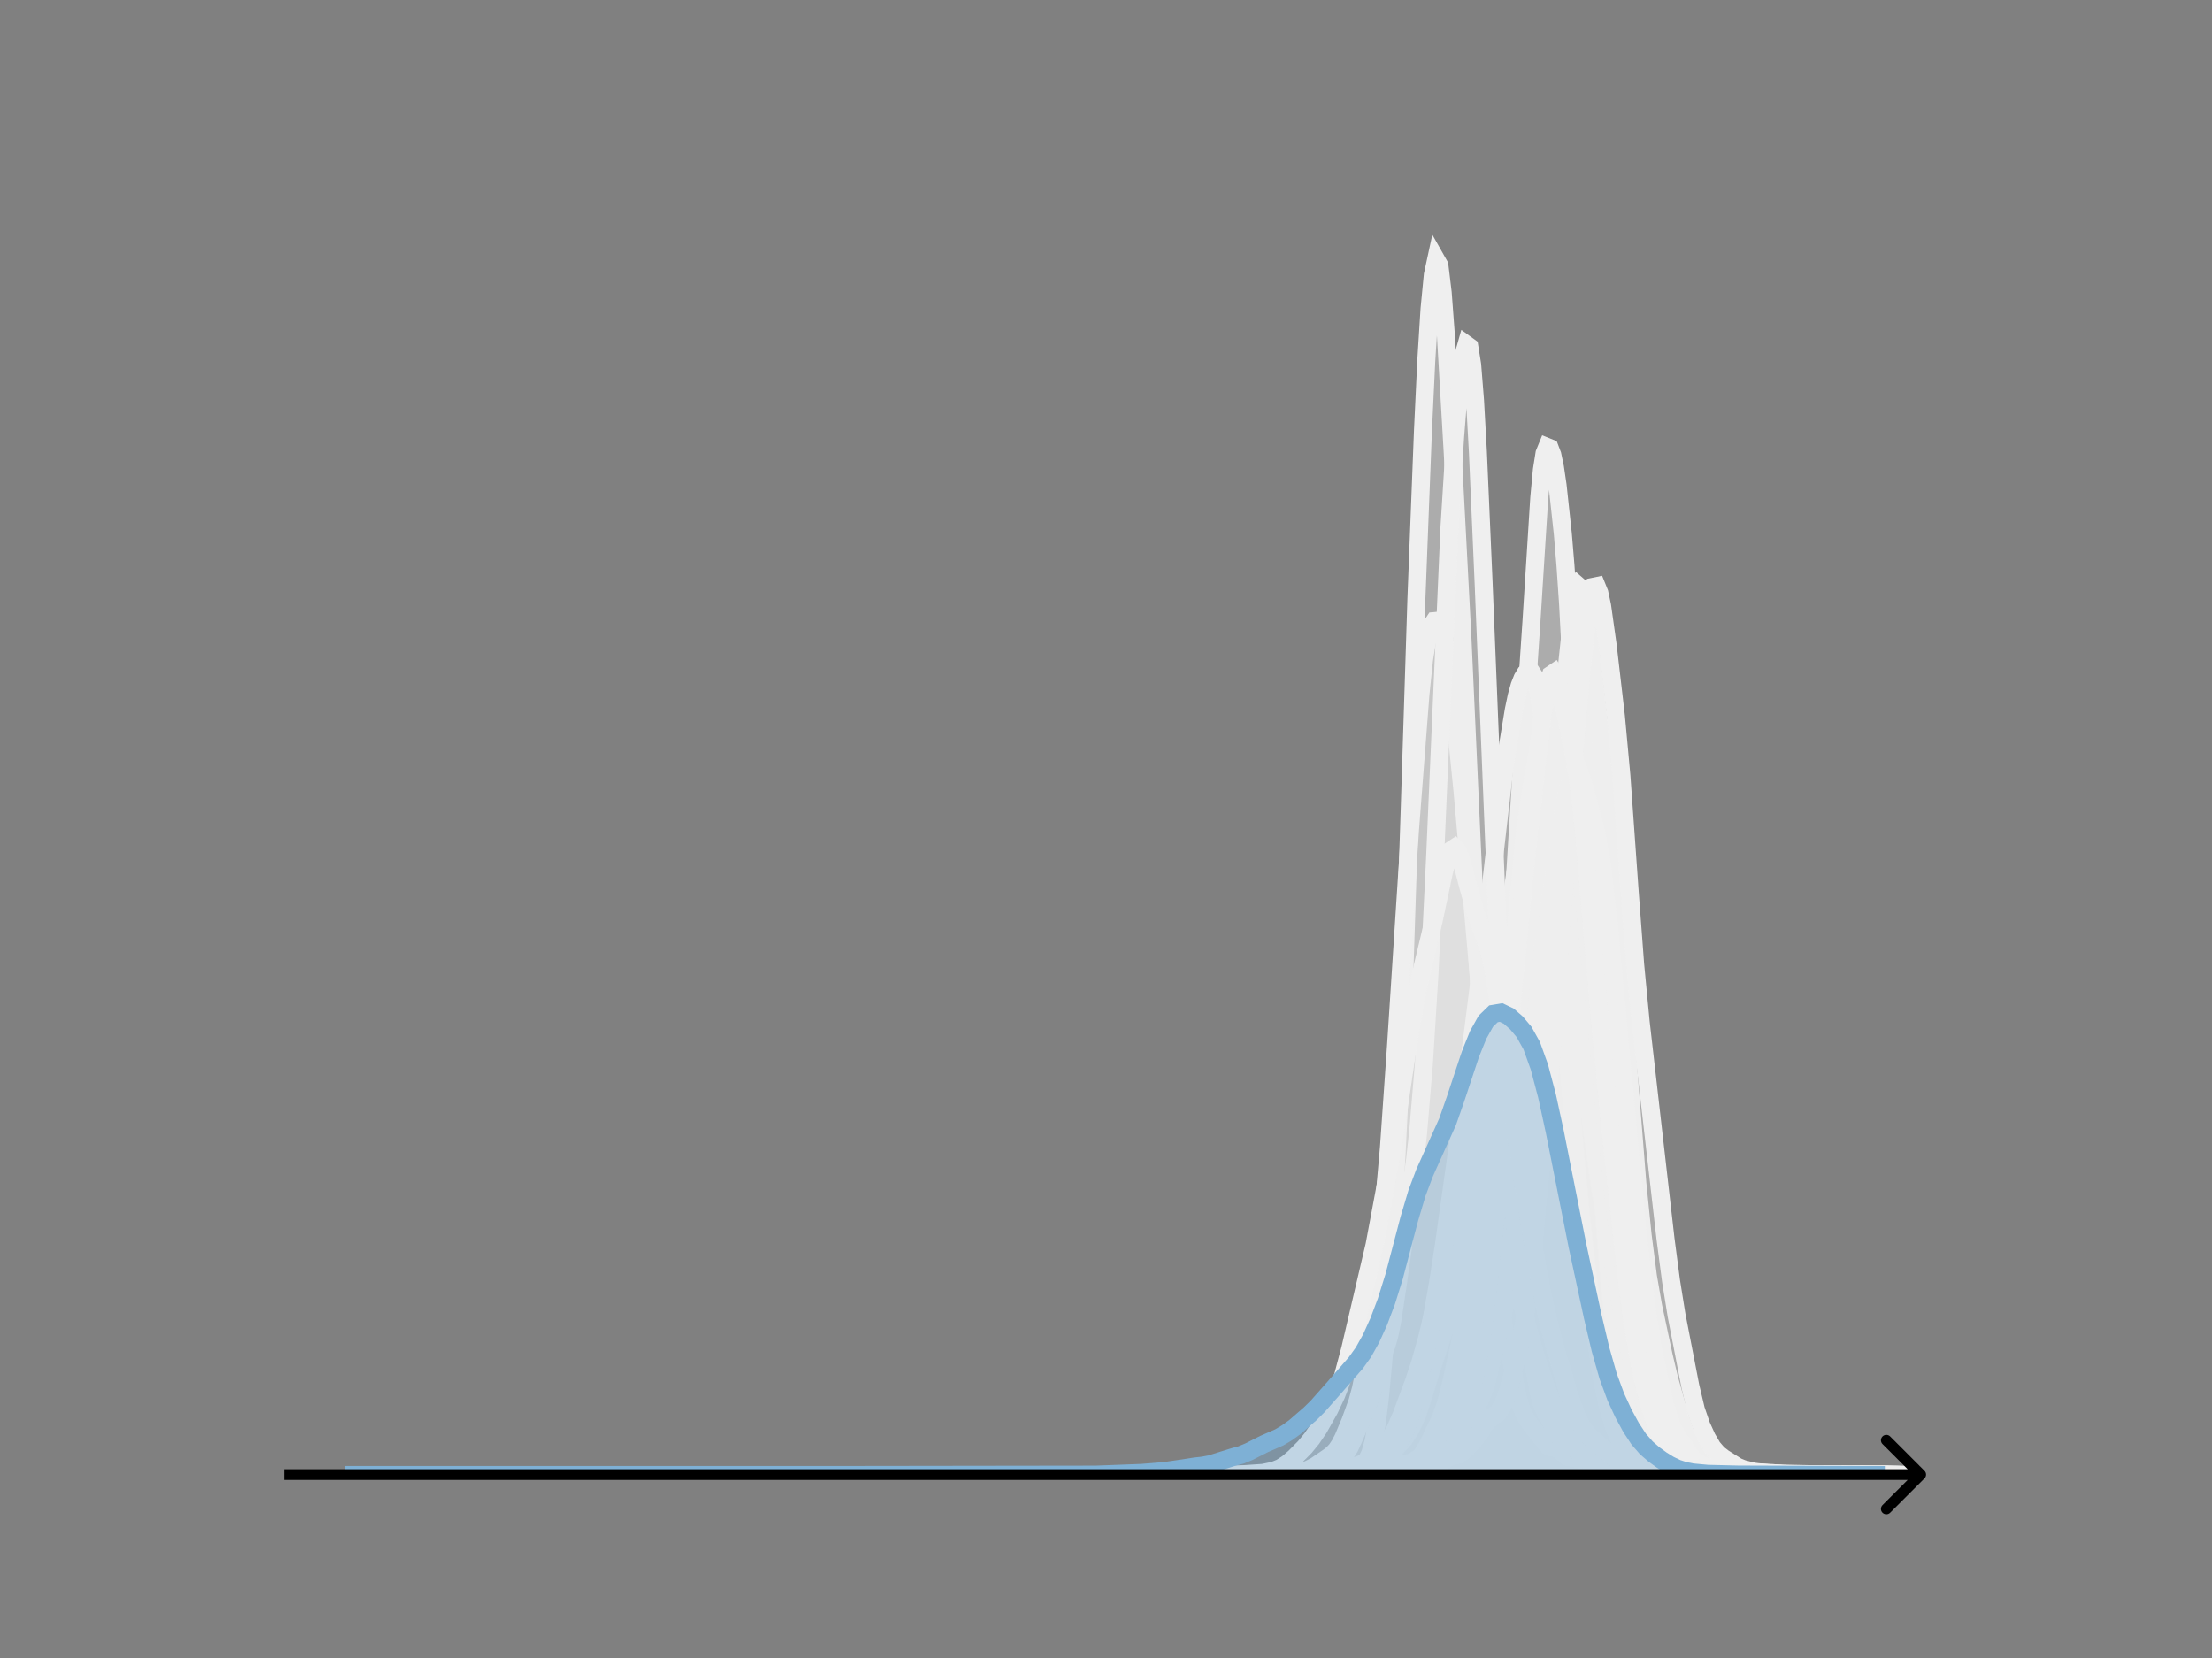 <svg width="615" height="461" viewBox="0 0 615 461" fill="none" xmlns="http://www.w3.org/2000/svg">
<rect x="0" y="0" width="615" height="461" fill="#808080" stroke="none"/>
<g clip-path="url(#clip0_230_7838)">
<mask id="mask0_230_7838" style="mask-type:luminance" maskUnits="userSpaceOnUse" x="76" y="55" width="477" height="356">
<path d="M552.957 55.296H76.797V410.112H552.957V55.296Z" fill="white"/>
</mask>
<g mask="url(#mask0_230_7838)">
<path d="M368.273 410.111L377.735 409.953L381.375 409.723L383.558 409.534L386.47 409.055L390.109 408.732L390.837 408.302L393.748 405.821L395.932 405.02L399.571 402.537L400.299 401.845L401.027 400.851L401.755 399.537L403.21 395.946L404.666 390.871L407.577 379.682L409.033 374.165L410.489 367.361L411.944 358.549L413.4 347.934L414.856 334.036L416.312 316.306L418.495 285.755L421.406 240.7L423.59 205.515L425.774 172.973L427.957 138.429L428.685 130.662L429.413 126.065L430.141 124.28L430.868 124.573L431.596 126.48L432.324 129.944L433.052 134.906L434.508 148.42L435.236 157.137L435.963 167.81L437.419 195.497L439.603 239.013L443.242 298.713L446.153 339.578L447.609 357.735L449.065 371.285L450.52 381.515L451.976 389.383L453.432 394.631L454.888 398.117L456.343 400.557L459.982 405.096L461.438 406.344L462.894 407.103L467.261 408.539L469.445 409.366L470.9 409.418L473.812 408.909L475.267 409.119L478.907 410.015L481.09 410.04L491.28 409.854L494.191 410.083L503.653 410.043L506.565 410.078L510.204 410.058L513.115 410.111" fill="#EFEFEF" fill-opacity="0.4"/>
<path d="M368.273 410.111L377.735 409.953L381.375 409.723L383.558 409.534L386.47 409.055L390.109 408.732L390.837 408.302L393.748 405.821L395.932 405.02L399.571 402.537L400.299 401.845L401.027 400.851L401.755 399.537L403.21 395.946L404.666 390.871L407.577 379.682L409.033 374.165L410.489 367.361L411.944 358.549L413.4 347.934L414.856 334.036L416.312 316.306L418.495 285.755L421.406 240.7L423.59 205.515L425.774 172.973L427.957 138.429L428.685 130.662L429.413 126.065L430.141 124.28L430.868 124.573L431.596 126.48L432.324 129.944L433.052 134.906L434.508 148.42L435.236 157.137L435.963 167.81L437.419 195.497L439.603 239.013L443.242 298.713L446.153 339.578L447.609 357.735L449.065 371.285L450.52 381.515L451.976 389.383L453.432 394.631L454.888 398.117L456.343 400.557L459.982 405.096L461.438 406.344L462.894 407.103L467.261 408.539L469.445 409.366L470.9 409.418L473.812 408.909L475.267 409.119L478.907 410.015L481.09 410.04L491.28 409.854L494.191 410.083L503.653 410.043L506.565 410.078L510.204 410.058L513.115 410.111" stroke="#EFEFEF" stroke-width="5" stroke-linecap="square"/>
</g>
<mask id="mask1_230_7838" style="mask-type:luminance" maskUnits="userSpaceOnUse" x="76" y="55" width="477" height="356">
<path d="M552.957 55.296H76.797V410.112H552.957V55.296Z" fill="white"/>
</mask>
<g mask="url(#mask1_230_7838)">
<path d="M348.062 410.111L372.758 409.887L374.587 409.324L378.246 407.942L379.161 407.117L380.075 405.942L380.99 404.035L381.905 400.74L382.819 395.487L383.734 387.952L384.649 377.957L386.478 351.854L388.307 320.525L389.222 302.084L390.136 279.963L391.966 224.152L393.795 166.692L395.624 119.774L396.539 100.474L397.454 85.841L398.368 76.421L399.283 72.192L400.198 73.81L401.112 81.359L402.027 93.594L403.856 125.125L406.6 177.346L410.259 257.846L412.088 287.149L414.832 325.859L416.661 354.212L417.576 364.321L418.491 370.745L422.149 388.67L423.064 391.737L423.979 393.848L425.808 396.587L430.381 402.181L431.296 402.502L432.21 402.652L433.125 403.077L435.869 405.217L437.698 405.567L438.613 405.728L443.186 407.238L447.76 407.805L450.504 407.813L451.418 408.008L455.077 409.517L456.906 409.545L459.65 409.171L461.479 409.448L464.223 409.961L477.028 409.969L479.772 410.082L487.09 409.952L488.919 410.08L496.236 409.99L498.98 410.11L530.078 410.111" fill="#EFEFEF" fill-opacity="0.4"/>
<path d="M348.062 410.111L372.758 409.887L374.587 409.324L378.246 407.942L379.161 407.117L380.075 405.942L380.99 404.035L381.905 400.74L382.819 395.487L383.734 387.952L384.649 377.957L386.478 351.854L388.307 320.525L389.222 302.084L390.136 279.963L391.966 224.152L393.795 166.692L395.624 119.774L396.539 100.474L397.454 85.841L398.368 76.421L399.283 72.192L400.198 73.81L401.112 81.359L402.027 93.594L403.856 125.125L406.6 177.346L410.259 257.846L412.088 287.149L414.832 325.859L416.661 354.212L417.576 364.321L418.491 370.745L422.149 388.67L423.064 391.737L423.979 393.848L425.808 396.587L430.381 402.181L431.296 402.502L432.21 402.652L433.125 403.077L435.869 405.217L437.698 405.567L438.613 405.728L443.186 407.238L447.76 407.805L450.504 407.813L451.418 408.008L455.077 409.517L456.906 409.545L459.65 409.171L461.479 409.448L464.223 409.961L477.028 409.969L479.772 410.082L487.09 409.952L488.919 410.08L496.236 409.99L498.98 410.11L530.078 410.111" stroke="#EFEFEF" stroke-width="5" stroke-linecap="square"/>
</g>
<mask id="mask2_230_7838" style="mask-type:luminance" maskUnits="userSpaceOnUse" x="76" y="55" width="477" height="356">
<path d="M552.957 55.296H76.797V410.112H552.957V55.296Z" fill="white"/>
</mask>
<g mask="url(#mask2_230_7838)">
<path d="M331.57 410.111L349.118 409.942L353.018 409.76L356.917 409.62L361.792 409.223L363.741 408.615L365.691 407.629L369.591 404.961L370.566 404.179L371.54 403.14L372.515 401.694L373.49 399.798L375.44 395.148L377.39 389.757L378.365 386.151L379.34 381.428L380.314 375.441L382.264 359.965L384.214 341.183L386.164 319.053L388.114 291.065L392.013 230.838L394.938 192.93L395.913 183.504L396.887 177.391L397.862 174.169L398.837 172.68L399.812 172.586L400.787 174.553L401.762 178.973L402.737 185.257L404.687 200.61L406.636 220.138L412.486 286.785L416.385 321.097L418.335 337.515L420.285 350.324L421.26 355.524L422.234 359.871L425.159 370.185L427.109 377.046L430.033 385.71L431.983 390.866L432.958 392.92L433.933 394.604L435.883 397.1L439.782 401.613L440.757 402.164L442.707 402.83L444.657 403.999L446.606 405.244L448.556 405.923L451.481 406.878L456.355 408.984L458.305 409.282L462.205 409.548L467.079 409.523L470.979 409.816L475.853 409.948L483.652 410.07L494.376 409.933L504.125 410.112L525.572 410.111" fill="#EFEFEF" fill-opacity="0.4"/>
<path d="M331.57 410.111L349.118 409.942L353.018 409.76L356.917 409.62L361.792 409.223L363.741 408.615L365.691 407.629L369.591 404.961L370.566 404.179L371.54 403.14L372.515 401.694L373.49 399.798L375.44 395.148L377.39 389.757L378.365 386.151L379.34 381.428L380.314 375.441L382.264 359.965L384.214 341.183L386.164 319.053L388.114 291.065L392.013 230.838L394.938 192.93L395.913 183.504L396.887 177.391L397.862 174.169L398.837 172.68L399.812 172.586L400.787 174.553L401.762 178.973L402.737 185.257L404.687 200.61L406.636 220.138L412.486 286.785L416.385 321.097L418.335 337.515L420.285 350.324L421.26 355.524L422.234 359.871L425.159 370.185L427.109 377.046L430.033 385.71L431.983 390.866L432.958 392.92L433.933 394.604L435.883 397.1L439.782 401.613L440.757 402.164L442.707 402.83L444.657 403.999L446.606 405.244L448.556 405.923L451.481 406.878L456.355 408.984L458.305 409.282L462.205 409.548L467.079 409.523L470.979 409.816L475.853 409.948L483.652 410.07L494.376 409.933L504.125 410.112L525.572 410.111" stroke="#EFEFEF" stroke-width="5" stroke-linecap="square"/>
</g>
<mask id="mask3_230_7838" style="mask-type:luminance" maskUnits="userSpaceOnUse" x="76" y="55" width="477" height="356">
<path d="M552.957 55.296H76.797V410.112H552.957V55.296Z" fill="white"/>
</mask>
<g mask="url(#mask3_230_7838)">
<path d="M360.273 410.111L371.447 409.977L377.463 409.362L379.182 408.974L380.901 408.082L385.198 405.466L386.917 403.856L390.355 400.147L392.074 397.561L393.793 393.901L395.512 388.884L398.091 380.305L402.388 367.487L404.107 360.057L405.826 351.104L409.264 331.016L411.842 313.37L415.28 287.314L418.718 260.56L421.297 242.688L422.156 237.629L423.016 233.506L423.875 230.422L424.735 228.231L425.594 226.667L426.454 225.515L427.313 224.703L428.173 224.261L429.032 224.245L429.892 224.686L430.751 225.619L431.611 227.141L432.47 229.424L433.33 232.611L435.049 241.361L438.486 262.076L441.065 280.24L442.784 294.162L445.362 319.11L447.081 335.006L448.8 348.404L450.519 360.369L452.238 370.508L453.957 378.537L455.676 385.011L458.255 393.393L459.974 397.998L460.833 399.798L461.693 401.246L463.411 403.312L465.13 404.801L467.709 406.57L470.287 407.93L472.006 408.521L474.585 408.94L482.32 409.86L490.915 409.911L494.353 409.809L501.229 410.11L531.311 410.111" fill="#EFEFEF" fill-opacity="0.4"/>
<path d="M360.273 410.111L371.447 409.977L377.463 409.362L379.182 408.974L380.901 408.082L385.198 405.466L386.917 403.856L390.355 400.147L392.074 397.561L393.793 393.901L395.512 388.884L398.091 380.305L402.388 367.487L404.107 360.057L405.826 351.104L409.264 331.016L411.842 313.37L415.28 287.314L418.718 260.56L421.297 242.688L422.156 237.629L423.016 233.506L423.875 230.422L424.735 228.231L425.594 226.667L426.454 225.515L427.313 224.703L428.173 224.261L429.032 224.245L429.892 224.686L430.751 225.619L431.611 227.141L432.47 229.424L433.33 232.611L435.049 241.361L438.486 262.076L441.065 280.24L442.784 294.162L445.362 319.11L447.081 335.006L448.8 348.404L450.519 360.369L452.238 370.508L453.957 378.537L455.676 385.011L458.255 393.393L459.974 397.998L460.833 399.798L461.693 401.246L463.411 403.312L465.13 404.801L467.709 406.57L470.287 407.93L472.006 408.521L474.585 408.94L482.32 409.86L490.915 409.911L494.353 409.809L501.229 410.11L531.311 410.111" stroke="#EFEFEF" stroke-width="5" stroke-linecap="square"/>
</g>
<mask id="mask4_230_7838" style="mask-type:luminance" maskUnits="userSpaceOnUse" x="76" y="55" width="477" height="356">
<path d="M552.957 55.296H76.797V410.112H552.957V55.296Z" fill="white"/>
</mask>
<g mask="url(#mask4_230_7838)">
<path d="M351.07 410.111L357.205 409.956L361.587 409.889L367.721 409.918L370.35 409.464L377.361 407.454L379.113 406.807L380.866 405.788L382.619 404.314L385.248 401.495L387.001 399.106L387.877 397.548L389.63 393.546L393.135 384.095L394.888 378.796L396.64 372.525L399.269 361.885L401.022 353.768L403.651 339.539L408.909 310.197L412.415 286.787L414.167 277.438L417.673 261.708L420.302 250.344L422.054 244.303L422.931 242.237L423.807 240.835L424.684 239.995L425.56 239.608L426.436 239.615L427.313 240.02L428.189 240.891L429.065 242.366L429.942 244.621L430.818 247.757L432.571 256.094L435.2 269.102L437.829 281.82L439.581 292.39L442.21 311.293L444.84 329.955L447.469 345.181L452.727 374.242L453.603 377.515L455.356 382.401L462.366 397.895L464.119 400.622L465.872 402.524L468.501 404.659L471.13 406.483L472.883 407.328L474.635 407.809L480.77 409.002L486.028 409.437L489.533 409.582L493.915 409.726L500.049 410.028L514.947 410.097L524.587 410.11L525.464 410.111" fill="#EFEFEF" fill-opacity="0.4"/>
<path d="M351.07 410.111L357.205 409.956L361.587 409.889L367.721 409.918L370.35 409.464L377.361 407.454L379.113 406.807L380.866 405.788L382.619 404.314L385.248 401.495L387.001 399.106L387.877 397.548L389.63 393.546L393.135 384.095L394.888 378.796L396.64 372.525L399.269 361.885L401.022 353.768L403.651 339.539L408.909 310.197L412.415 286.787L414.167 277.438L417.673 261.708L420.302 250.344L422.054 244.303L422.931 242.237L423.807 240.835L424.684 239.995L425.56 239.608L426.436 239.615L427.313 240.02L428.189 240.891L429.065 242.366L429.942 244.621L430.818 247.757L432.571 256.094L435.2 269.102L437.829 281.82L439.581 292.39L442.21 311.293L444.84 329.955L447.469 345.181L452.727 374.242L453.603 377.515L455.356 382.401L462.366 397.895L464.119 400.622L465.872 402.524L468.501 404.659L471.13 406.483L472.883 407.328L474.635 407.809L480.77 409.002L486.028 409.437L489.533 409.582L493.915 409.726L500.049 410.028L514.947 410.097L524.587 410.11L525.464 410.111" stroke="#EFEFEF" stroke-width="5" stroke-linecap="square"/>
</g>
<mask id="mask5_230_7838" style="mask-type:luminance" maskUnits="userSpaceOnUse" x="76" y="55" width="477" height="356">
<path d="M552.957 55.296H76.797V410.112H552.957V55.296Z" fill="white"/>
</mask>
<g mask="url(#mask5_230_7838)">
<path d="M355.648 410.112L377.551 409.924L386.312 409.314L388.94 408.757L393.32 407.529L395.073 406.586L395.949 405.817L397.701 403.686L399.453 401.598L401.205 399.604L402.081 398.149L410.842 379.732L411.718 377.218L412.594 374.082L414.347 365.748L416.975 350.116L418.727 338.199L420.479 324.444L422.231 309.09L423.984 290.284L428.364 235.857L430.116 217.716L431.868 203.358L433.621 192.832L434.497 188.8L435.373 186.142L436.249 185.295L437.125 186.255L438.001 188.734L438.877 192.571L439.753 197.837L441.505 212.296L444.134 235.758L445.886 251.69L452.018 317.474L453.771 333.915L455.523 347.049L457.275 357.567L461.655 380.744L463.408 388.192L464.284 390.93L465.16 393.075L466.912 396.271L468.664 398.821L473.045 404.429L474.797 406.289L476.549 407.392L480.053 408.781L481.806 409.225L485.31 409.635L497.575 410.02L515.973 409.998L521.23 409.938L524.734 409.93L529.991 410.111" fill="#EFEFEF" fill-opacity="0.4"/>
<path d="M355.648 410.112L377.551 409.924L386.312 409.314L388.94 408.757L393.32 407.529L395.073 406.586L395.949 405.817L397.701 403.686L399.453 401.598L401.205 399.604L402.081 398.149L410.842 379.732L411.718 377.218L412.594 374.082L414.347 365.748L416.975 350.116L418.727 338.199L420.479 324.444L422.231 309.09L423.984 290.284L428.364 235.857L430.116 217.716L431.868 203.358L433.621 192.832L434.497 188.8L435.373 186.142L436.249 185.295L437.125 186.255L438.001 188.734L438.877 192.571L439.753 197.837L441.505 212.296L444.134 235.758L445.886 251.69L452.018 317.474L453.771 333.915L455.523 347.049L457.275 357.567L461.655 380.744L463.408 388.192L464.284 390.93L465.16 393.075L466.912 396.271L468.664 398.821L473.045 404.429L474.797 406.289L476.549 407.392L480.053 408.781L481.806 409.225L485.31 409.635L497.575 410.02L515.973 409.998L521.23 409.938L524.734 409.93L529.991 410.111" stroke="#EFEFEF" stroke-width="5" stroke-linecap="square"/>
</g>
<mask id="mask6_230_7838" style="mask-type:luminance" maskUnits="userSpaceOnUse" x="76" y="55" width="477" height="356">
<path d="M552.957 55.296H76.797V410.112H552.957V55.296Z" fill="white"/>
</mask>
<g mask="url(#mask6_230_7838)">
<path d="M362.516 410.111L377.104 409.949L379.536 409.66L381.157 409.09L382.778 408.074L384.399 406.663L386.83 403.961L388.451 401.705L390.072 398.968L390.882 397.214L391.693 395.019L393.314 389.264L395.745 378.642L397.366 370.623L399.798 356.77L401.419 346.342L407.903 299.955L411.145 274.059L412.766 261.439L418.439 212.189L420.87 197.41L421.681 193.543L422.491 190.639L423.302 188.593L424.112 187.247L424.923 186.604L425.733 186.791L426.544 188.016L427.354 190.553L428.165 194.613L428.975 200.205L429.786 207.276L430.596 215.932L432.217 238.242L435.459 288.413L437.89 320.201L439.511 337.738L441.132 352.493L443.564 371.939L445.185 382.708L446.806 390.585L448.427 396.124L450.048 400.052L451.669 402.697L453.29 404.419L456.532 407.101L458.153 407.979L459.773 408.38L463.826 408.947L466.257 409.529L468.689 409.719L474.362 409.847L476.794 409.919L480.036 409.932L483.277 410.021L487.33 409.932L490.572 409.916L493.814 409.904L497.866 410.107L517.318 410.054L521.37 410.09L523.802 410.111" fill="#EFEFEF" fill-opacity="0.4"/>
<path d="M362.516 410.111L377.104 409.949L379.536 409.66L381.157 409.09L382.778 408.074L384.399 406.663L386.83 403.961L388.451 401.705L390.072 398.968L390.882 397.214L391.693 395.019L393.314 389.264L395.745 378.642L397.366 370.623L399.798 356.77L401.419 346.342L407.903 299.955L411.145 274.059L412.766 261.439L418.439 212.189L420.87 197.41L421.681 193.543L422.491 190.639L423.302 188.593L424.112 187.247L424.923 186.604L425.733 186.791L426.544 188.016L427.354 190.553L428.165 194.613L428.975 200.205L429.786 207.276L430.596 215.932L432.217 238.242L435.459 288.413L437.89 320.201L439.511 337.738L441.132 352.493L443.564 371.939L445.185 382.708L446.806 390.585L448.427 396.124L450.048 400.052L451.669 402.697L453.29 404.419L456.532 407.101L458.153 407.979L459.773 408.38L463.826 408.947L466.257 409.529L468.689 409.719L474.362 409.847L476.794 409.919L480.036 409.932L483.277 410.021L487.33 409.932L490.572 409.916L493.814 409.904L497.866 410.107L517.318 410.054L521.37 410.09L523.802 410.111" stroke="#EFEFEF" stroke-width="5" stroke-linecap="square"/>
</g>
<mask id="mask7_230_7838" style="mask-type:luminance" maskUnits="userSpaceOnUse" x="76" y="55" width="477" height="356">
<path d="M552.957 55.296H76.797V410.112H552.957V55.296Z" fill="white"/>
</mask>
<g mask="url(#mask7_230_7838)">
<path d="M366.93 410.111L375.7 409.972L379.354 409.941L381.547 409.886L385.932 409.276L389.586 408.188L391.778 407.124L393.971 405.892L394.702 405.291L395.432 404.456L396.894 401.993L400.548 394.432L402.01 390.243L403.472 384.635L405.664 374.569L407.857 363.28L409.318 354.668L410.78 344.552L412.242 332.317L414.434 312.808L415.896 303.863L417.358 296.408L418.089 291.636L419.55 278.535L423.935 231.503L425.397 221.394L429.051 200.009L429.782 197.216L430.513 195.886L431.244 195.857L431.974 196.682L432.705 197.998L433.436 199.75L434.167 202.127L434.898 205.341L435.629 209.482L437.09 220.261L440.745 252.484L442.937 274.449L446.591 312.928L448.784 333.977L450.245 345.015L454.631 371.426L456.092 379.088L457.554 385.367L459.016 390.75L460.477 395.181L461.939 398.473L464.131 402.321L465.593 404.37L467.055 405.824L468.516 406.819L471.44 408.186L473.632 408.925L476.556 409.607L479.479 409.944L482.402 409.981L486.057 409.871L492.634 410.027L512.367 410.111" fill="#EFEFEF" fill-opacity="0.4"/>
<path d="M366.93 410.111L375.7 409.972L379.354 409.941L381.547 409.886L385.932 409.276L389.586 408.188L391.778 407.124L393.971 405.892L394.702 405.291L395.432 404.456L396.894 401.993L400.548 394.432L402.01 390.243L403.472 384.635L405.664 374.569L407.857 363.28L409.318 354.668L410.78 344.552L412.242 332.317L414.434 312.808L415.896 303.863L417.358 296.408L418.089 291.636L419.55 278.535L423.935 231.503L425.397 221.394L429.051 200.009L429.782 197.216L430.513 195.886L431.244 195.857L431.974 196.682L432.705 197.998L433.436 199.75L434.167 202.127L434.898 205.341L435.629 209.482L437.09 220.261L440.745 252.484L442.937 274.449L446.591 312.928L448.784 333.977L450.245 345.015L454.631 371.426L456.092 379.088L457.554 385.367L459.016 390.75L460.477 395.181L461.939 398.473L464.131 402.321L465.593 404.37L467.055 405.824L468.516 406.819L471.44 408.186L473.632 408.925L476.556 409.607L479.479 409.944L482.402 409.981L486.057 409.871L492.634 410.027L512.367 410.111" stroke="#EFEFEF" stroke-width="5" stroke-linecap="square"/>
</g>
<mask id="mask8_230_7838" style="mask-type:luminance" maskUnits="userSpaceOnUse" x="76" y="55" width="477" height="356">
<path d="M552.957 55.296H76.797V410.112H552.957V55.296Z" fill="white"/>
</mask>
<g mask="url(#mask8_230_7838)">
<path d="M368.531 410.111L383.962 409.952L387.636 409.439L395.719 408.187L397.189 407.361L402.333 403.934L403.802 402.564L406.007 399.69L408.211 396.485L409.681 393.528L412.62 386.509L413.355 384.195L414.824 377.989L416.294 371.451L418.498 362.897L419.233 359.197L420.703 349.42L422.173 337.086L425.847 302.35L427.316 285.307L431.725 230.337L435.399 187.615L436.869 173.917L437.604 168.676L438.338 164.918L439.073 163.137L439.808 163.776L440.543 166.934L441.278 172.165L445.687 210.759L447.156 228.631L449.361 256.552L451.565 282.848L455.239 329.057L456.709 343.495L458.178 354.888L459.648 363.319L462.587 377.119L464.057 383.295L466.996 393.764L468.466 398.155L469.935 401.375L471.405 403.481L472.875 404.807L475.079 406.401L477.284 407.648L479.488 408.554L481.692 409.171L483.897 409.395L491.245 409.837L493.449 409.952L497.123 409.941L500.798 410.063L508.88 410L514.759 410.111" fill="#EFEFEF" fill-opacity="0.4"/>
<path d="M368.531 410.111L383.962 409.952L387.636 409.439L395.719 408.187L397.189 407.361L402.333 403.934L403.802 402.564L406.007 399.69L408.211 396.485L409.681 393.528L412.62 386.509L413.355 384.195L414.824 377.989L416.294 371.451L418.498 362.897L419.233 359.197L420.703 349.42L422.173 337.086L425.847 302.35L427.316 285.307L431.725 230.337L435.399 187.615L436.869 173.917L437.604 168.676L438.338 164.918L439.073 163.137L439.808 163.776L440.543 166.934L441.278 172.165L445.687 210.759L447.156 228.631L449.361 256.552L451.565 282.848L455.239 329.057L456.709 343.495L458.178 354.888L459.648 363.319L462.587 377.119L464.057 383.295L466.996 393.764L468.466 398.155L469.935 401.375L471.405 403.481L472.875 404.807L475.079 406.401L477.284 407.648L479.488 408.554L481.692 409.171L483.897 409.395L491.245 409.837L493.449 409.952L497.123 409.941L500.798 410.063L508.88 410L514.759 410.111" stroke="#EFEFEF" stroke-width="5" stroke-linecap="square"/>
</g>
<mask id="mask9_230_7838" style="mask-type:luminance" maskUnits="userSpaceOnUse" x="76" y="55" width="477" height="356">
<path d="M552.957 55.296H76.797V410.112H552.957V55.296Z" fill="white"/>
</mask>
<g mask="url(#mask9_230_7838)">
<path d="M353.055 410.111L362.562 409.975L364.146 409.666L367.315 408.753L368.9 408.463L370.485 407.821L372.069 406.715L373.654 404.908L375.238 402.427L376.823 398.953L379.199 393.139L380.784 389.248L382.369 383.758L383.953 378.174L385.538 373.908L386.33 371.096L387.122 367.09L388.707 356.509L393.46 322.27L394.252 315.141L395.837 296.289L397.422 270.998L399.006 238.205L402.967 147.058L404.552 121.636L405.344 111.731L406.136 104.018L406.929 98.643L407.721 95.847L408.513 96.42L409.306 101.424L410.098 111.325L410.89 125.542L412.475 161.754L417.228 278.606L418.813 306.735L420.397 329.691L421.982 348.696L423.566 362.373L425.151 372.459L427.528 385.768L428.32 389.169L429.112 391.515L433.073 398.76L433.866 399.783L440.204 404.683L441.788 406.408L442.581 407.034L443.373 407.343L444.957 407.351L446.542 407.44L452.88 408.959L454.465 409.278L460.803 409.412L463.972 409.532L469.518 409.841L471.894 409.751L482.194 409.978L496.455 409.867L502.001 410.092L510.715 410.111" fill="#EFEFEF" fill-opacity="0.4"/>
<path d="M353.055 410.111L362.562 409.975L364.146 409.666L367.315 408.753L368.9 408.463L370.485 407.821L372.069 406.715L373.654 404.908L375.238 402.427L376.823 398.953L379.199 393.139L380.784 389.248L382.369 383.758L383.953 378.174L385.538 373.908L386.33 371.096L387.122 367.09L388.707 356.509L393.46 322.27L394.252 315.141L395.837 296.289L397.422 270.998L399.006 238.205L402.967 147.058L404.552 121.636L405.344 111.731L406.136 104.018L406.929 98.643L407.721 95.847L408.513 96.42L409.306 101.424L410.098 111.325L410.89 125.542L412.475 161.754L417.228 278.606L418.813 306.735L420.397 329.691L421.982 348.696L423.566 362.373L425.151 372.459L427.528 385.768L428.32 389.169L429.112 391.515L433.073 398.76L433.866 399.783L440.204 404.683L441.788 406.408L442.581 407.034L443.373 407.343L444.957 407.351L446.542 407.44L452.88 408.959L454.465 409.278L460.803 409.412L463.972 409.532L469.518 409.841L471.894 409.751L482.194 409.978L496.455 409.867L502.001 410.092L510.715 410.111" stroke="#EFEFEF" stroke-width="5" stroke-linecap="square"/>
</g>
<mask id="mask10_230_7838" style="mask-type:luminance" maskUnits="userSpaceOnUse" x="76" y="55" width="477" height="356">
<path d="M552.957 55.296H76.797V410.112H552.957V55.296Z" fill="white"/>
</mask>
<g mask="url(#mask10_230_7838)">
<path d="M362.609 410.111L377.947 409.964L387.149 408.994L390.217 408.657L393.285 408.648L394.818 408.605L396.352 408.214L399.42 406.798L403.254 404.892L405.555 404.339L406.321 403.876L407.855 402.467L410.156 399.961L411.69 397.79L413.223 395.516L413.99 394.696L416.291 392.98L417.058 392.003L417.825 390.618L418.592 388.813L420.125 383.899L422.426 374.244L423.96 366.61L424.727 361.495L426.26 347.763L430.862 298.561L433.162 268.652L436.997 217.641L439.297 190.163L440.831 175.567L441.598 169.754L442.365 165.446L443.132 163.113L443.899 162.957L444.665 164.838L445.432 168.44L446.966 179.311L449.267 199.105L450.801 215.719L453.101 247.911L454.635 268.303L456.169 284.268L463.071 344.552L464.604 356.205L466.138 365.748L469.973 385.483L471.506 391.956L473.04 396.412L474.574 399.793L476.108 402.431L477.641 404.212L479.175 405.396L483.009 407.804L484.543 408.427L487.611 409.201L489.911 409.434L492.979 409.681L496.046 409.998L500.648 410.111L515.218 410.111" fill="#EFEFEF" fill-opacity="0.4"/>
<path d="M362.609 410.111L377.947 409.964L387.149 408.994L390.217 408.657L393.285 408.648L394.818 408.605L396.352 408.214L399.42 406.798L403.254 404.892L405.555 404.339L406.321 403.876L407.855 402.467L410.156 399.961L411.69 397.79L413.223 395.516L413.99 394.696L416.291 392.98L417.058 392.003L417.825 390.618L418.592 388.813L420.125 383.899L422.426 374.244L423.96 366.61L424.727 361.495L426.26 347.763L430.862 298.561L433.162 268.652L436.997 217.641L439.297 190.163L440.831 175.567L441.598 169.754L442.365 165.446L443.132 163.113L443.899 162.957L444.665 164.838L445.432 168.44L446.966 179.311L449.267 199.105L450.801 215.719L453.101 247.911L454.635 268.303L456.169 284.268L463.071 344.552L464.604 356.205L466.138 365.748L469.973 385.483L471.506 391.956L473.04 396.412L474.574 399.793L476.108 402.431L477.641 404.212L479.175 405.396L483.009 407.804L484.543 408.427L487.611 409.201L489.911 409.434L492.979 409.681L496.046 409.998L500.648 410.111L515.218 410.111" stroke="#EFEFEF" stroke-width="5" stroke-linecap="square"/>
</g>
<mask id="mask11_230_7838" style="mask-type:luminance" maskUnits="userSpaceOnUse" x="76" y="55" width="477" height="356">
<path d="M552.957 55.296H76.797V410.112H552.957V55.296Z" fill="white"/>
</mask>
<g mask="url(#mask11_230_7838)">
<path d="M360.438 410.111L384.683 409.906L388.863 409.666L392.208 409.218L394.716 408.521L397.224 407.802L398.896 407.363L400.568 406.64L402.24 405.535L403.076 404.736L403.913 403.608L404.749 402.011L405.585 399.894L407.257 394.397L408.929 387.748L410.601 379.763L412.273 369.281L413.945 355.408L423.978 263.005L425.65 252.447L427.322 241.794L429.83 224.324L430.666 220.029L431.502 216.819L432.338 214.484L433.175 212.786L434.011 211.559L434.847 210.701L435.683 210.217L436.519 210.247L437.355 210.968L438.191 212.412L439.027 214.436L440.699 219.618L443.207 228.918L444.043 232.604L444.879 237.127L445.715 242.867L447.388 258.068L451.568 302.957L454.912 338.754L456.584 354.338L458.256 366.958L459.928 376.485L462.437 388.596L464.109 394.581L464.945 396.742L466.617 399.821L469.961 404.709L471.633 406.408L473.305 407.372L476.65 408.733L478.322 409.028L480.83 409.104L485.846 409.167L489.19 409.422L491.699 409.631L503.403 409.885L509.256 410.03L514.272 410.005L517.616 409.922L524.305 410.091L526.813 410.111" fill="#EFEFEF" fill-opacity="0.4"/>
<path d="M360.438 410.111L384.683 409.906L388.863 409.666L392.208 409.218L394.716 408.521L397.224 407.802L398.896 407.363L400.568 406.64L402.24 405.535L403.076 404.736L403.913 403.608L404.749 402.011L405.585 399.894L407.257 394.397L408.929 387.748L410.601 379.763L412.273 369.281L413.945 355.408L423.978 263.005L425.65 252.447L427.322 241.794L429.83 224.324L430.666 220.029L431.502 216.819L432.338 214.484L433.175 212.786L434.011 211.559L434.847 210.701L435.683 210.217L436.519 210.247L437.355 210.968L438.191 212.412L439.027 214.436L440.699 219.618L443.207 228.918L444.043 232.604L444.879 237.127L445.715 242.867L447.388 258.068L451.568 302.957L454.912 338.754L456.584 354.338L458.256 366.958L459.928 376.485L462.437 388.596L464.109 394.581L464.945 396.742L466.617 399.821L469.961 404.709L471.633 406.408L473.305 407.372L476.65 408.733L478.322 409.028L480.83 409.104L485.846 409.167L489.19 409.422L491.699 409.631L503.403 409.885L509.256 410.03L514.272 410.005L517.616 409.922L524.305 410.091L526.813 410.111" stroke="#EFEFEF" stroke-width="5" stroke-linecap="square"/>
</g>
<mask id="mask12_230_7838" style="mask-type:luminance" maskUnits="userSpaceOnUse" x="76" y="55" width="477" height="356">
<path d="M552.957 55.296H76.797V410.112H552.957V55.296Z" fill="white"/>
</mask>
<g mask="url(#mask12_230_7838)">
<path d="M364.641 410.111L373.792 409.965L384.607 409.295L386.271 408.869L390.431 407.084L393.758 406.378L394.59 405.87L396.254 404.287L397.918 402.294L399.582 399.794L401.246 396.28L402.91 391.711L404.574 386.193L408.733 371.081L410.397 365.279L411.229 361.355L412.061 356.46L413.725 344.086L415.389 328.877L424.54 235.998L428.7 200.069L429.532 194.415L430.364 190.158L431.196 187.626L432.028 187.062L432.859 188.459L433.691 191.354L436.187 202.623L437.851 211.202L438.683 216.471L439.515 222.938L440.347 230.961L442.011 250.829L444.507 280.35L447.834 314.845L451.994 353.045L453.658 366.285L455.322 376.355L456.986 384.439L458.65 390.927L460.313 395.984L461.145 398.019L461.977 399.598L462.809 400.646L464.473 401.705L465.305 402.265L466.137 403.091L468.633 406.179L469.465 406.912L471.129 407.842L473.624 408.698L476.12 409.286L478.616 409.558L483.608 409.639L490.263 409.484L492.759 409.559L496.919 410.041L510.23 409.943L517.717 410.03L522.709 410.074L527.7 410.091L530.196 410.111" fill="#EFEFEF" fill-opacity="0.4"/>
<path d="M364.641 410.111L373.792 409.965L384.607 409.295L386.271 408.869L390.431 407.084L393.758 406.378L394.59 405.87L396.254 404.287L397.918 402.294L399.582 399.794L401.246 396.28L402.91 391.711L404.574 386.193L408.733 371.081L410.397 365.279L411.229 361.355L412.061 356.46L413.725 344.086L415.389 328.877L424.54 235.998L428.7 200.069L429.532 194.415L430.364 190.158L431.196 187.626L432.028 187.062L432.859 188.459L433.691 191.354L436.187 202.623L437.851 211.202L438.683 216.471L439.515 222.938L440.347 230.961L442.011 250.829L444.507 280.35L447.834 314.845L451.994 353.045L453.658 366.285L455.322 376.355L456.986 384.439L458.65 390.927L460.313 395.984L461.145 398.019L461.977 399.598L462.809 400.646L464.473 401.705L465.305 402.265L466.137 403.091L468.633 406.179L469.465 406.912L471.129 407.842L473.624 408.698L476.12 409.286L478.616 409.558L483.608 409.639L490.263 409.484L492.759 409.559L496.919 410.041L510.23 409.943L517.717 410.03L522.709 410.074L527.7 410.091L530.196 410.111" stroke="#EFEFEF" stroke-width="5" stroke-linecap="square"/>
</g>
<mask id="mask13_230_7838" style="mask-type:luminance" maskUnits="userSpaceOnUse" x="76" y="55" width="477" height="356">
<path d="M552.957 55.296H76.797V410.112H552.957V55.296Z" fill="white"/>
</mask>
<g mask="url(#mask13_230_7838)">
<path d="M337.656 410.111L344.428 409.984L351.2 409.52L354.102 408.917L356.037 408.152L357.971 406.9L359.906 405.245L362.808 402.308L364.743 399.951L366.678 397.095L369.58 391.937L371.515 387.829L372.482 385.338L373.45 382.405L375.385 375.126L382.156 346.203L386.993 320.327L388.928 307.716L391.83 288.095L393.765 276.822L395.7 268.057L398.602 255.968L401.504 242.242L402.472 238.658L403.439 236.387L404.406 235.746L405.374 236.79L406.341 239.292L408.276 246.69L410.211 253.652L414.08 264.578L415.048 268.814L416.015 274.379L417.95 288.712L420.852 311.083L423.754 330.612L426.656 348.201L428.591 358.683L430.526 367.681L432.461 375.02L436.33 388.108L438.265 393.578L439.232 395.672L440.2 397.311L442.135 399.611L445.037 402.216L449.874 406.051L451.809 407.189L454.711 408.305L457.613 409.095L459.548 409.357L467.287 409.727L470.189 409.88L517.591 410.104L529.2 410.109L530.167 410.111" fill="#EFEFEF" fill-opacity="0.4"/>
<path d="M337.656 410.111L344.428 409.984L351.2 409.52L354.102 408.917L356.037 408.152L357.971 406.9L359.906 405.245L362.808 402.308L364.743 399.951L366.678 397.095L369.58 391.937L371.515 387.829L372.482 385.338L373.45 382.405L375.385 375.126L382.156 346.203L386.993 320.327L388.928 307.716L391.83 288.095L393.765 276.822L395.7 268.057L398.602 255.968L401.504 242.242L402.472 238.658L403.439 236.387L404.406 235.746L405.374 236.79L406.341 239.292L408.276 246.69L410.211 253.652L414.08 264.578L415.048 268.814L416.015 274.379L417.95 288.712L420.852 311.083L423.754 330.612L426.656 348.201L428.591 358.683L430.526 367.681L432.461 375.02L436.33 388.108L438.265 393.578L439.232 395.672L440.2 397.311L442.135 399.611L445.037 402.216L449.874 406.051L451.809 407.189L454.711 408.305L457.613 409.095L459.548 409.357L467.287 409.727L470.189 409.88L517.591 410.104L529.2 410.109L530.167 410.111" stroke="#EFEFEF" stroke-width="5" stroke-linecap="square"/>
</g>
<mask id="mask14_230_7838" style="mask-type:luminance" maskUnits="userSpaceOnUse" x="76" y="55" width="477" height="356">
<path d="M552.957 55.296H76.797V410.112H552.957V55.296Z" fill="white"/>
</mask>
<g mask="url(#mask14_230_7838)">
<path d="M98.438 410.112L230.256 410.112L304.67 410.011L317.426 409.529L323.805 409.011L328.057 408.393L332.309 407.737L334.435 407.505L336.561 407.105L342.94 405.103L345.066 404.536L347.192 403.656L351.444 401.508L355.696 399.646L357.822 398.374L359.948 396.843L364.201 393.162L366.327 391.06L370.579 386.248L376.957 378.938L379.083 375.966L381.209 372.162L383.335 367.455L385.462 361.816L387.588 355.01L391.84 338.856L393.966 331.719L396.092 326.076L402.47 311.894L404.597 305.826L408.849 293.026L410.975 287.751L413.101 283.947L415.227 281.886L417.353 281.525L419.479 282.545L421.605 284.407L423.731 286.926L425.858 290.751L427.984 296.66L430.11 304.697L432.236 314.473L438.614 346.508L442.866 366.227L444.992 375.203L447.119 382.659L449.245 388.422L451.371 393.012L453.497 396.921L455.623 400.152L457.749 402.587L459.875 404.421L462.001 405.956L464.127 407.274L466.254 408.297L468.38 408.98L470.506 409.389L474.758 409.786L483.262 409.989L517.28 410.098L521.532 410.112" fill="#7EB0D5" fill-opacity="0.4"/>
<path d="M98.438 410.112L230.256 410.112L304.67 410.011L317.426 409.529L323.805 409.011L328.057 408.393L332.309 407.737L334.435 407.505L336.561 407.105L342.94 405.103L345.066 404.536L347.192 403.656L351.444 401.508L355.696 399.646L357.822 398.374L359.948 396.843L364.201 393.162L366.327 391.06L370.579 386.248L376.957 378.938L379.083 375.966L381.209 372.162L383.335 367.455L385.462 361.816L387.588 355.01L391.84 338.856L393.966 331.719L396.092 326.076L402.47 311.894L404.597 305.826L408.849 293.026L410.975 287.751L413.101 283.947L415.227 281.886L417.353 281.525L419.479 282.545L421.605 284.407L423.731 286.926L425.858 290.751L427.984 296.66L430.11 304.697L432.236 314.473L438.614 346.508L442.866 366.227L444.992 375.203L447.119 382.659L449.245 388.422L451.371 393.012L453.497 396.921L455.623 400.152L457.749 402.587L459.875 404.421L462.001 405.956L464.127 407.274L466.254 408.297L468.38 408.98L470.506 409.389L474.758 409.786L483.262 409.989L517.28 410.098L521.532 410.112" stroke="#7EB0D5" stroke-width="5" stroke-linecap="square"/>
</g>
<path d="M535.061 411.061C535.646 410.475 535.646 409.525 535.061 408.939L525.515 399.393C524.929 398.808 523.979 398.808 523.393 399.393C522.808 399.979 522.808 400.929 523.393 401.515L531.879 410L523.393 418.485C522.808 419.071 522.808 420.021 523.393 420.607C523.979 421.192 524.929 421.192 525.515 420.607L535.061 411.061ZM79 411.5H534V408.5H79V411.5Z" fill="black"/>
</g>
<defs>
<clipPath id="clip0_230_7838">
<rect width="614.4" height="460.8" fill="white"/>
</clipPath>
</defs>
</svg>
